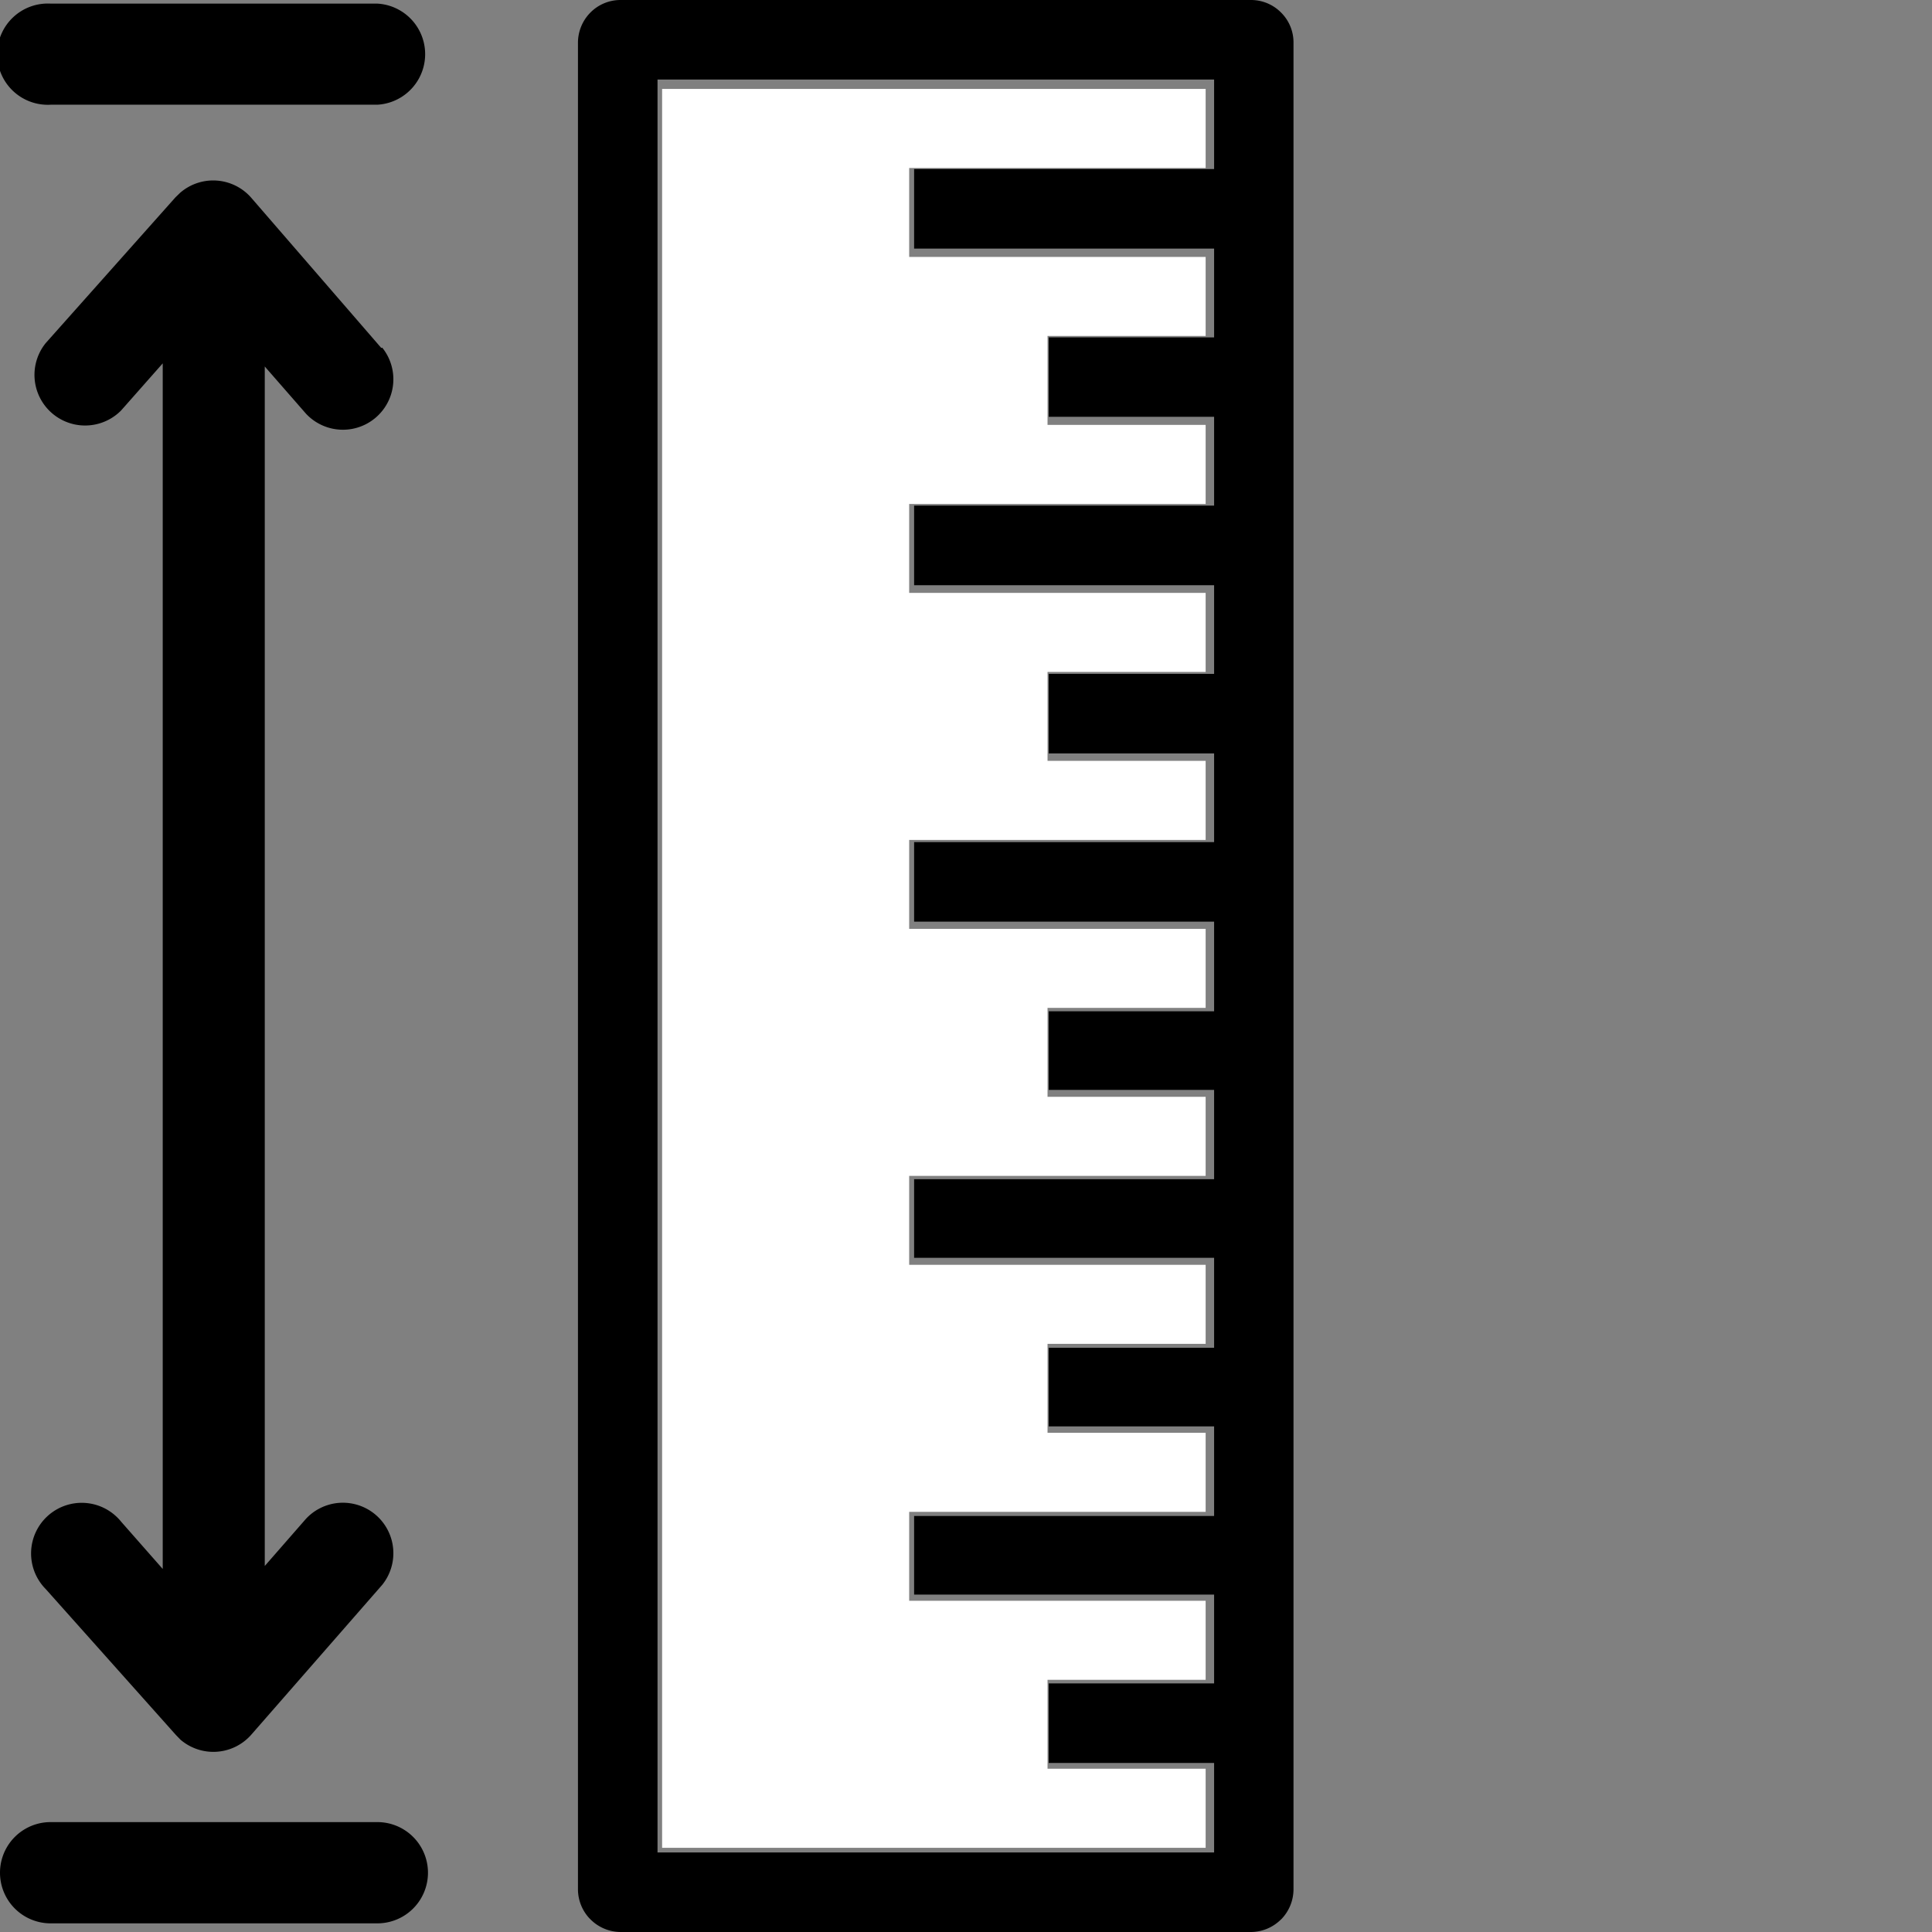 <svg  xmlns="http://www.w3.org/2000/svg"
  viewBox="0 0 122.88 122.88" ><rect x="0" y="0" width="122.88" height="122.88" fill="#808080" stroke="none"/>  <path
     d="M39.47,0h40.1a2.68,2.68,0,0,1,1.87.76l.08.08a2.67,2.67,0,0,1,.75,1.86V120.18a2.74,2.74,0,0,1-.76,1.87l-.13.12a2.72,2.72,0,0,1-1.81.71H39.47a2.72,2.72,0,0,1-1.87-.76l-.13-.13a2.72,2.72,0,0,1-.71-1.81V2.7A2.73,2.73,0,0,1,37.52.83l.07-.07A2.69,2.69,0,0,1,39.47,0ZM77.22,15.81H58.14V10.75H77.22V5.06H41.82V117.82h35.4v-5.69H66.7v-5.06H77.22v-5.65H58.14v-5H77.22V90.72H66.7v-5H77.22V80H58.14V75H77.22V69.32H66.7v-5H77.22V58.62H58.14V53.56H77.22V47.92H66.7V42.86H77.22V37.22H58.14V32.16H77.22V26.51H66.7V21.46H77.22V15.81ZM24,.23a3.22,3.22,0,0,1,0,6.43H3.22a3.22,3.22,0,1,1,0-6.43Zm0,115.66a3.22,3.22,0,0,1,0,6.44H3.22a3.22,3.22,0,1,1,0-6.44Zm.31-93.78a3.21,3.21,0,0,1-4.85,4.2l-2.62-3V99.6l2.62-3a3.21,3.21,0,0,1,4.85,4.2L16,110.31a3.21,3.21,0,0,1-4.53.33l-.29-.3-8.27-9.27a3.22,3.22,0,1,1,4.8-4.28l2.64,3V23.11l-2.65,3a3.22,3.22,0,0,1-4.8-4.28l8.26-9.28.3-.29a3.21,3.21,0,0,1,4.53.33l8.26,9.54Z"
     id="path4" />
  <path
     style="fill:#ffffff;fill-rule:evenodd;stroke-width:0.063;stroke-linejoin:round"
     d="M 42.112,61.597 V 5.657 h 17.285 17.285 v 2.514 2.514 h -9.428 -9.428 v 2.828 2.828 h 9.428 9.428 v 2.514 2.514 h -5.028 -5.028 v 2.828 2.828 h 5.028 5.028 v 2.514 2.514 h -9.428 -9.428 v 2.828 2.828 h 9.428 9.428 v 2.514 2.514 h -5.028 -5.028 v 2.828 2.828 h 5.028 5.028 v 2.514 2.514 h -9.428 -9.428 v 2.828 2.828 h 9.428 9.428 v 2.514 2.514 h -5.028 -5.028 v 2.828 2.828 h 5.028 5.028 v 2.514 2.514 h -9.428 -9.428 v 2.828 2.828 h 9.428 9.428 v 2.514 2.514 h -5.028 -5.028 v 2.828 2.828 h 5.028 5.028 v 2.514 2.514 h -9.428 -9.428 v 2.828 2.828 h 9.428 9.428 v 2.514 2.514 h -5.028 -5.028 v 2.828 2.828 h 5.028 5.028 v 2.514 2.514 H 59.397 42.112 Z"
     id="path900" />
</svg>

